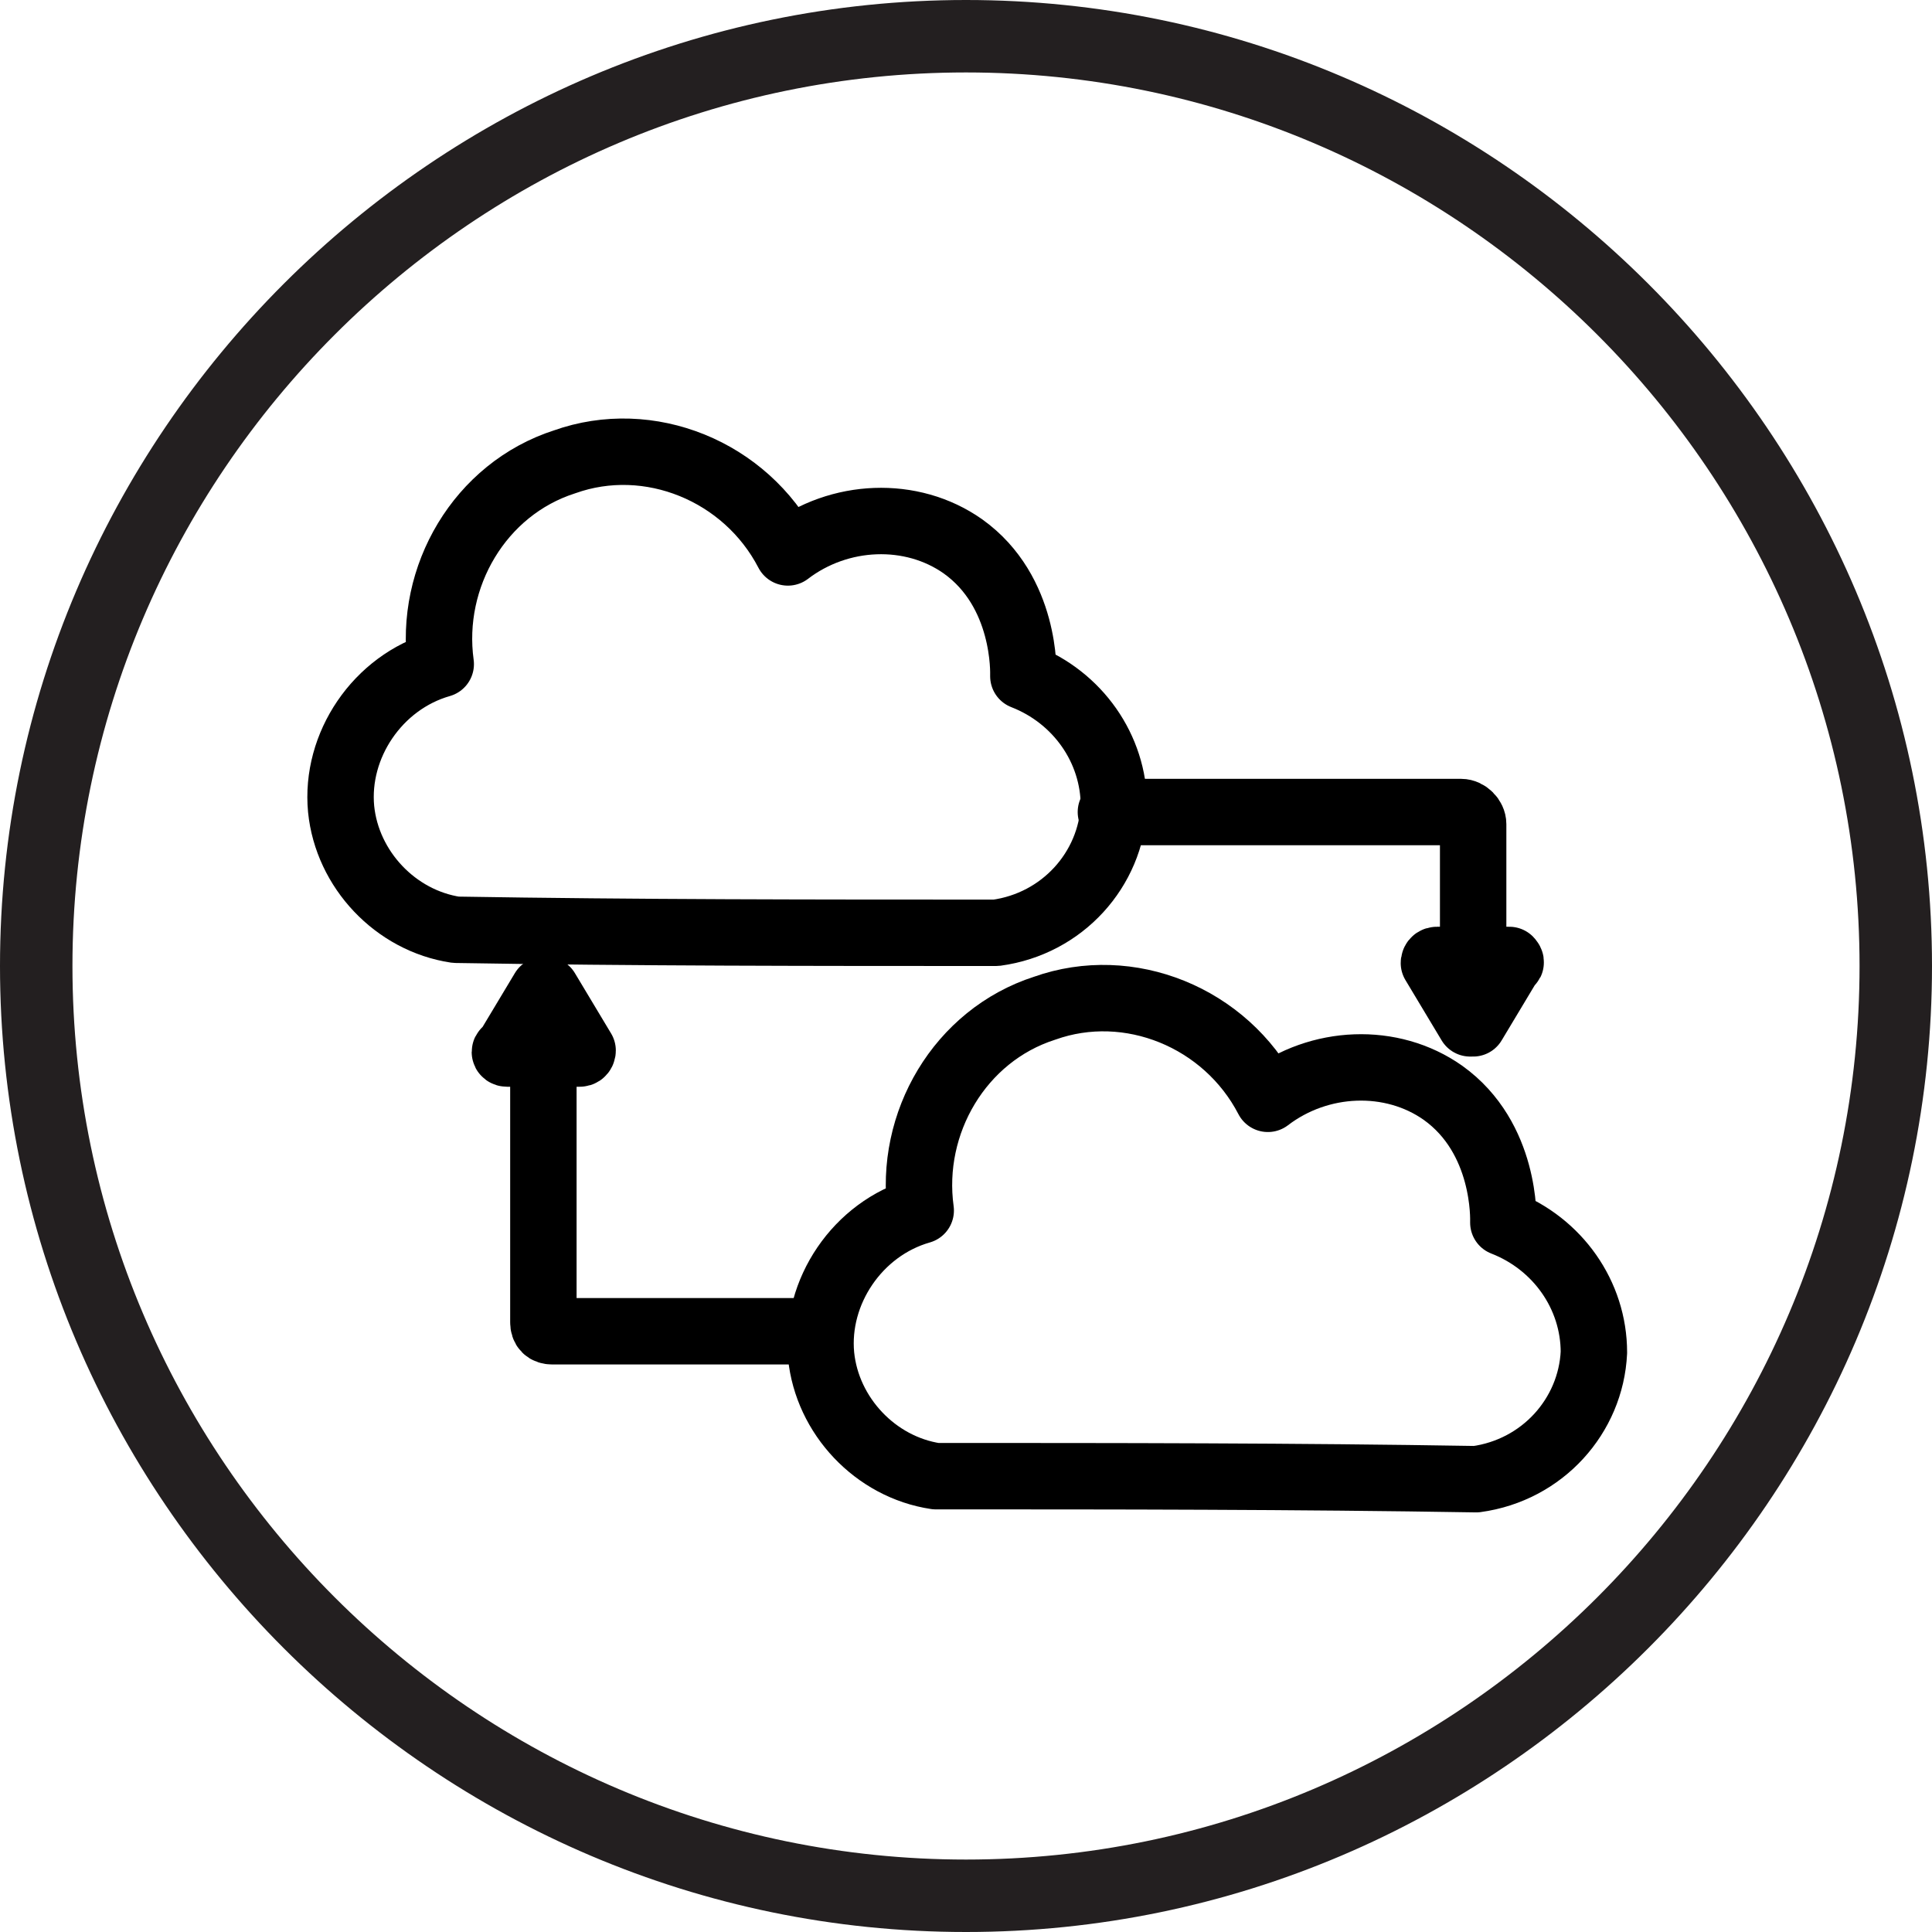 <?xml version="1.0" encoding="utf-8"?>
<!-- Generator: Adobe Illustrator 22.0.1, SVG Export Plug-In . SVG Version: 6.00 Build 0)  -->
<svg version="1.1" xmlns="http://www.w3.org/2000/svg" xmlns:xlink="http://www.w3.org/1999/xlink" x="0px" y="0px"
	 viewBox="0 0 64 64" style="enable-background:new 0 0 64 64;" xml:space="preserve">
<style type="text/css">
	.st0{fill:#231F20;}
	.st1{fill-rule:evenodd;clip-rule:evenodd;fill:#231F20;}
	.st2{fill:none;stroke:#000000;stroke-width:1.4;stroke-miterlimit:10;}
	.st3{fill:none;stroke:#231F20;stroke-width:2.2;stroke-miterlimit:10;}
	.st4{fill:none;stroke:#231F20;stroke-width:3;stroke-linecap:round;stroke-miterlimit:10;}
	.st5{fill:none;stroke:#231F20;stroke-width:2.2;stroke-linecap:round;stroke-linejoin:round;stroke-miterlimit:10;}
	.st6{fill:none;stroke:#000000;stroke-width:2.2;stroke-linecap:round;stroke-linejoin:round;stroke-miterlimit:10;}
	.st7{fill:none;stroke:#231F20;stroke-width:2.2;stroke-linecap:round;stroke-miterlimit:10;}
	.st8{fill:none;stroke:#000000;stroke-width:2.2;stroke-miterlimit:10;}
	.st9{fill:none;stroke:#000000;stroke-width:2;stroke-linecap:round;stroke-linejoin:round;stroke-miterlimit:10;}
	.st10{fill:none;stroke:#000000;stroke-width:1.8;stroke-linejoin:round;stroke-miterlimit:10;}
	
		.st11{fill-rule:evenodd;clip-rule:evenodd;fill:none;stroke:#000000;stroke-width:2.2;stroke-linecap:round;stroke-linejoin:round;stroke-miterlimit:10;}
	.st12{fill:#221F1F;}
	.st13{fill:none;stroke:#000000;stroke-width:1.8;stroke-miterlimit:10;}
	.st14{fill:none;stroke:#000000;stroke-width:1.7;stroke-linecap:round;stroke-linejoin:round;stroke-miterlimit:10;}
	.st15{fill:none;stroke:#000000;stroke-width:3;stroke-linecap:round;stroke-linejoin:round;stroke-miterlimit:10;}
	.st16{fill:none;stroke:#000000;stroke-width:1.8;stroke-linecap:round;stroke-linejoin:round;stroke-miterlimit:10;}
	.st17{fill:none;stroke:#000000;stroke-width:1.6;stroke-linecap:round;stroke-linejoin:round;stroke-miterlimit:10;}
	.st18{fill:none;stroke:#231F20;stroke-width:2;stroke-miterlimit:10;}
	.st19{fill:#0A1423;}
	.st20{fill:#F4831F;}
	.st21{fill:none;stroke:#000000;stroke-width:0.474;stroke-miterlimit:10;}
	.st22{fill:none;stroke:#000000;stroke-width:0.431;stroke-miterlimit:10;}
	.st23{fill-rule:evenodd;clip-rule:evenodd;fill:none;stroke:#000000;stroke-width:0.631;stroke-miterlimit:10;}
	.st24{fill-rule:evenodd;clip-rule:evenodd;fill:none;stroke:#231F20;stroke-width:0.457;stroke-miterlimit:10;}
	.st25{fill-rule:evenodd;clip-rule:evenodd;fill:none;stroke:#231F20;stroke-width:0.228;stroke-miterlimit:10;}
	.st26{fill:none;stroke:#000000;stroke-width:0.419;stroke-miterlimit:10;}
	.st27{fill:none;stroke:#000000;stroke-width:0.381;stroke-miterlimit:10;}
	.st28{fill:#FFFFFF;stroke:#000000;stroke-width:0.419;stroke-miterlimit:10;}
	.st29{fill-rule:evenodd;clip-rule:evenodd;fill:none;stroke:#000000;stroke-width:0.559;stroke-miterlimit:10;}
	.st30{fill-rule:evenodd;clip-rule:evenodd;fill:#FFFFFF;}
	.st31{fill-rule:evenodd;clip-rule:evenodd;fill:#FFFFFF;stroke:#231F20;stroke-width:0.268;stroke-miterlimit:10;}
	.st32{fill-rule:evenodd;clip-rule:evenodd;}
	.st33{fill:none;stroke:#000000;stroke-width:2;stroke-miterlimit:10;}
	.st34{fill:#FFFFFF;}
	.st35{opacity:0.85;}
</style>
<g id="Layer_1">
	<path class="st0" d="M32,64C14.4,64,0,49.6,0,32S14.4,0,32,0s32,14.4,32,32S49.6,64,32,64z M32,2.4C15.7,2.4,2.4,15.7,2.4,32
		S15.7,61.6,32,61.6S61.6,48.3,61.6,32S48.3,2.4,32,2.4z"/>
	<g>
		<path class="st6" d="M15.1,30.8c-2-0.3-3.6-2-3.8-4c-0.2-2.1,1.2-4.2,3.3-4.8c-0.4-2.9,1.3-5.8,4.1-6.7c2.8-1,6,0.3,7.4,3
			c1.7-1.3,4.1-1.4,5.8-0.2c2.1,1.5,2,4.2,2,4.3c1.8,0.7,3,2.4,3,4.3c-0.1,2.1-1.7,3.9-3.9,4.2C27,30.9,21.1,30.9,15.1,30.8z"/>
		<path class="st6" d="M31,48.9c-2-0.3-3.6-2-3.8-4c-0.2-2.1,1.2-4.2,3.3-4.8c-0.4-2.9,1.3-5.8,4.1-6.7c2.8-1,6,0.3,7.4,3
			c1.7-1.3,4.1-1.4,5.8-0.2c2.1,1.5,2,4.2,2,4.3c1.8,0.7,3,2.4,3,4.3c-0.1,2.1-1.7,3.9-3.9,4.2C42.9,48.9,36.9,48.9,31,48.9z"/>
		<path class="st6" d="M18,34.9v8.9c0,0.2,0.1,0.3,0.3,0.3h8.8"/>
		<path class="st6" d="M48.8,31.8v-4.5c0-0.2-0.2-0.4-0.4-0.4H36.8"/>
		<path class="st6" d="M16.8,34.9h2.4c0.1,0,0.1-0.1,0.1-0.1l-1.2-2c0,0-0.1,0-0.1,0l-1.2,2C16.7,34.8,16.7,34.9,16.8,34.9z"/>
		<path class="st6" d="M50,31.8h-2.4c-0.1,0-0.1,0.1-0.1,0.1l1.2,2c0,0,0.1,0,0.1,0l1.2-2C50.1,31.9,50,31.8,50,31.8z"/>
	</g>
</g>
<g id="Layer_2">
</g>
</svg>
